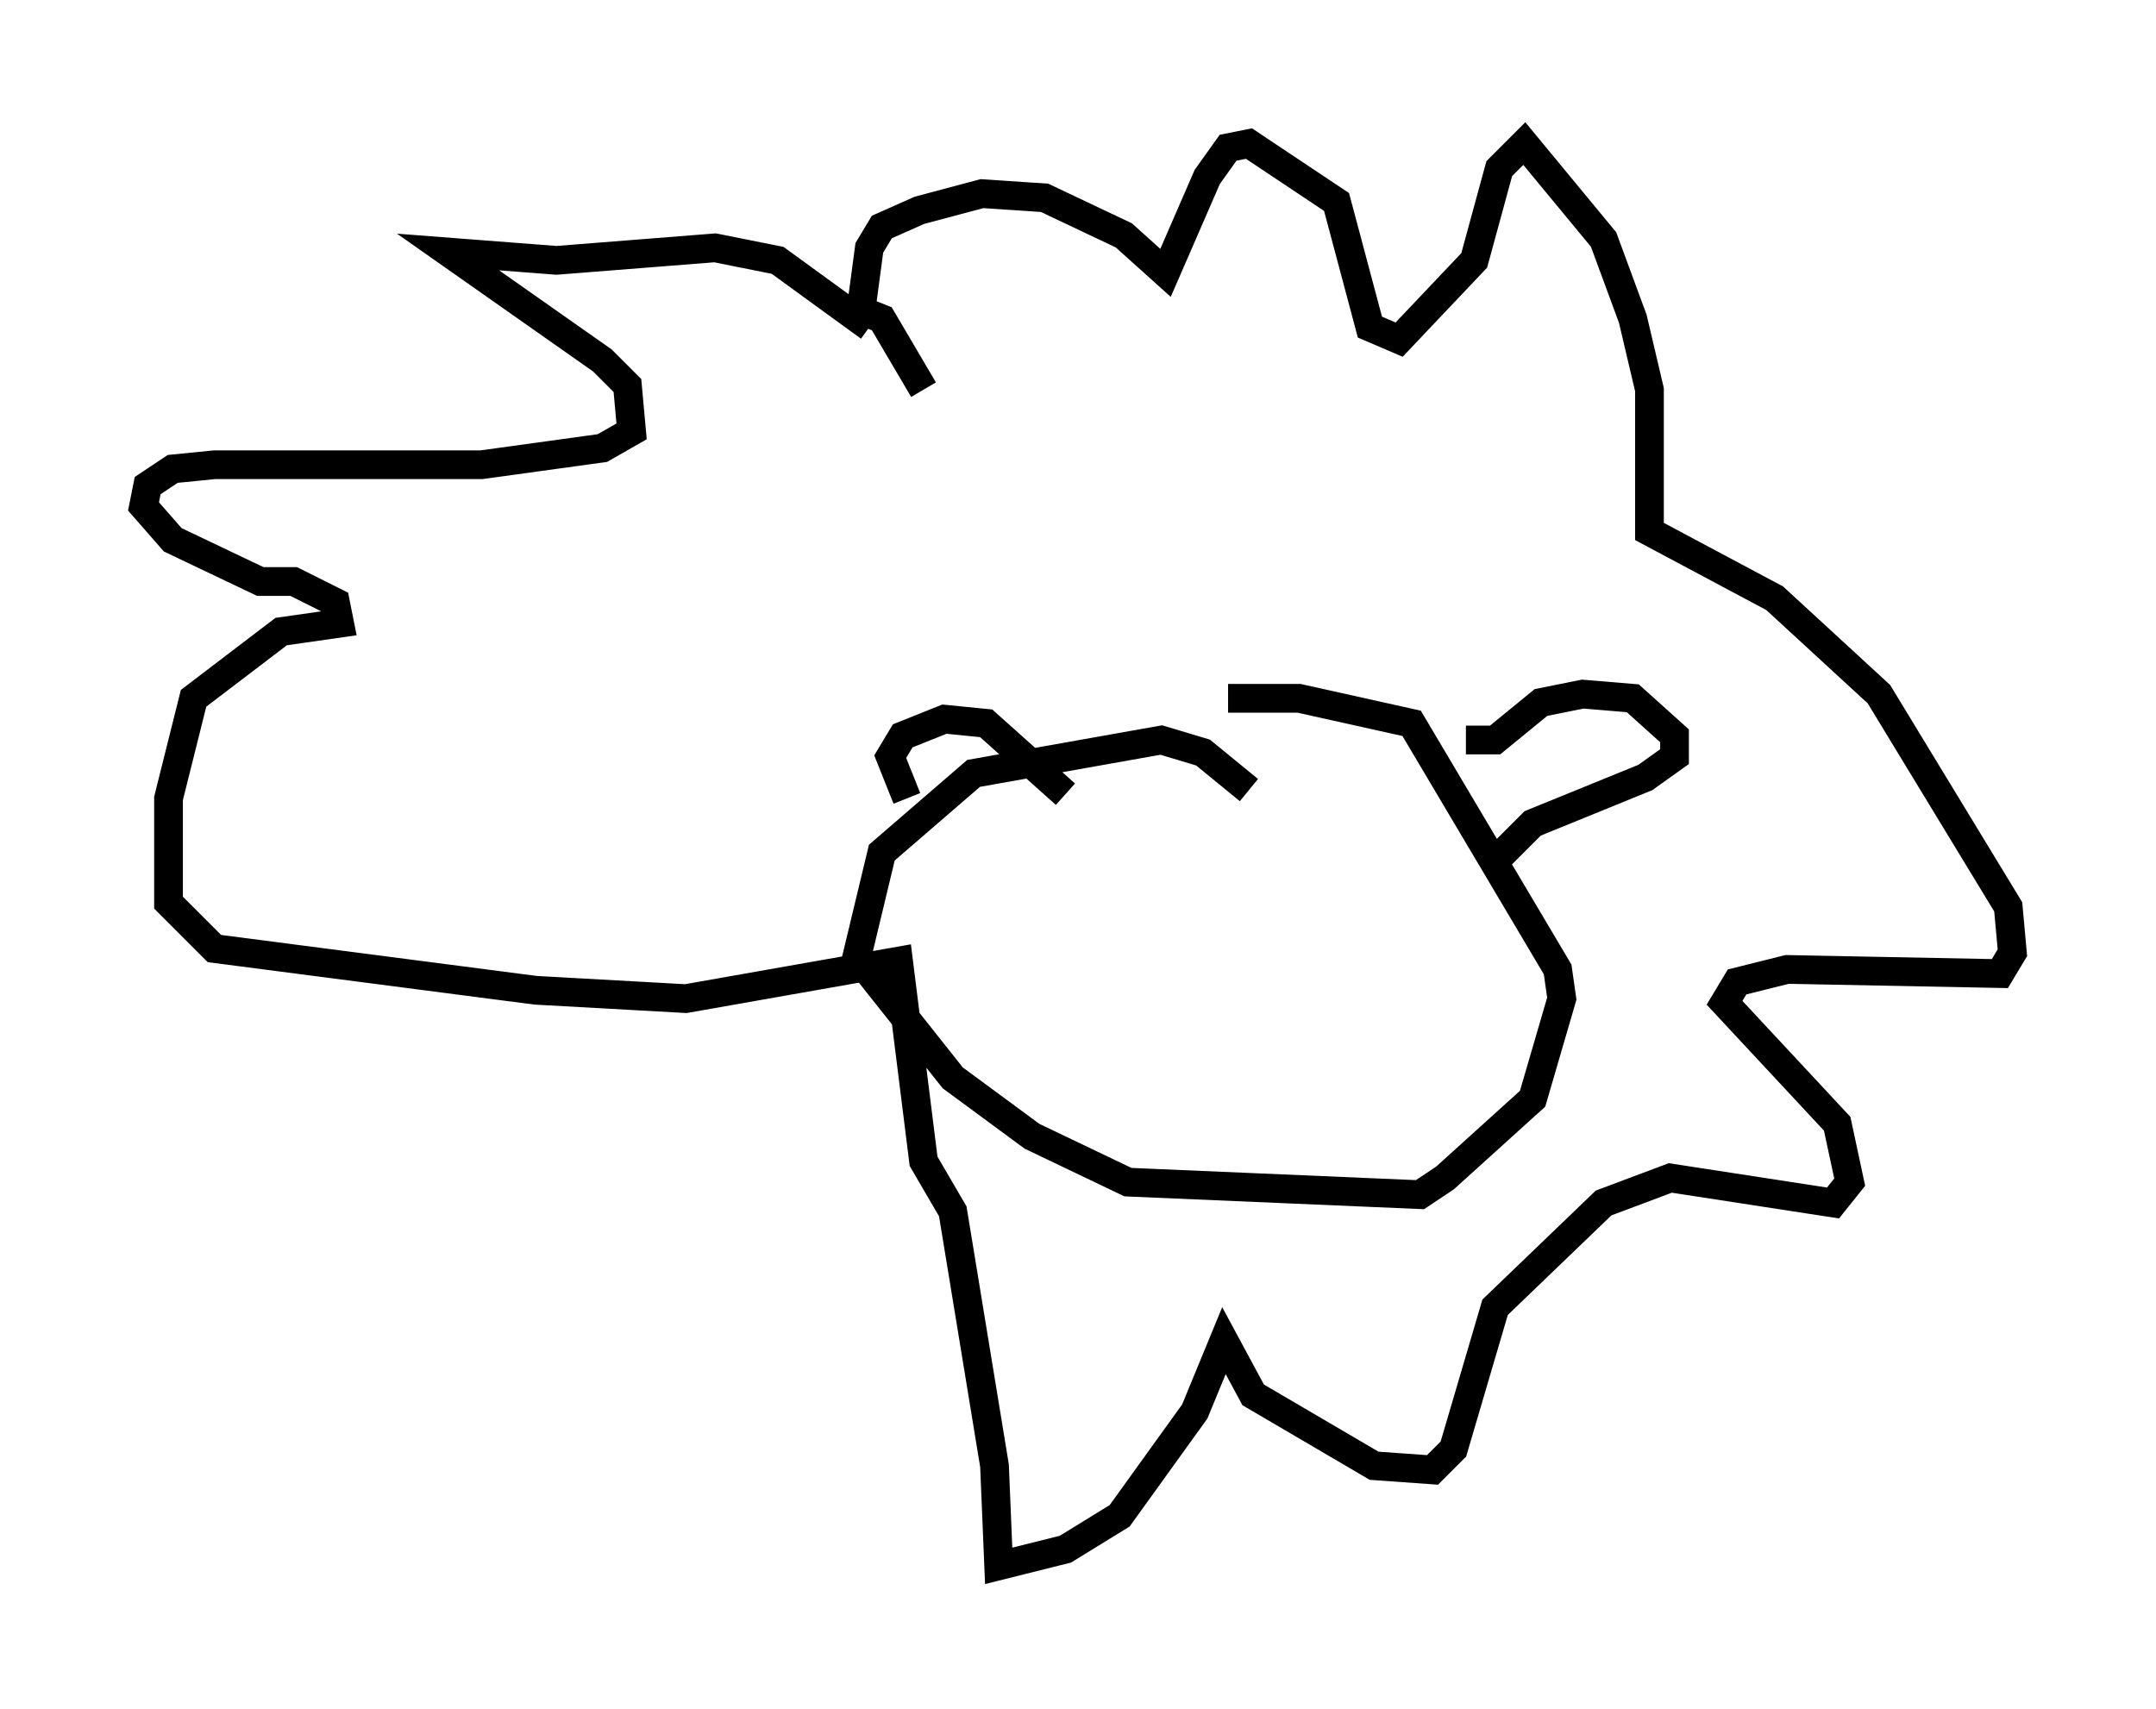 <?xml version="1.0" encoding="utf-8" ?>
<svg baseProfile="full" height="59.531" version="1.1" width="75.072" xmlns="http://www.w3.org/2000/svg" xmlns:ev="http://www.w3.org/2001/xml-events" xmlns:xlink="http://www.w3.org/1999/xlink"><defs /><rect fill="white" height="59.531" width="75.072" x="0" y="0" /><path d="M32.452, 14.006 m-2.179, -2.615 l-3.196, -2.324 -2.179, -0.436 l-5.52, 0.436 -3.777, -0.291 l5.374, 3.777 0.872, 0.872 l0.145, 1.598 -1.017, 0.581 l-4.212, 0.581 -9.296, 0.0 l-1.453, 0.145 -0.872, 0.581 l-0.145, 0.726 1.017, 1.162 l3.05, 1.453 1.162, 0.0 l1.453, 0.726 0.145, 0.726 l-2.034, 0.291 -3.05, 2.324 l-0.872, 3.486 0.0, 3.631 l1.598, 1.598 11.184, 1.453 l5.229, 0.291 7.408, -1.307 l0.872, 6.972 1.017, 1.743 l1.453, 8.86 0.145, 3.486 l2.324, -0.581 1.888, -1.162 l2.615, -3.631 1.017, -2.469 l1.017, 1.888 4.212, 2.469 l2.034, 0.145 0.726, -0.726 l1.453, -4.939 3.777, -3.631 l2.324, -0.872 5.665, 0.872 l0.581, -0.726 -0.436, -2.034 l-3.922, -4.212 0.436, -0.726 l1.743, -0.436 7.408, 0.145 l0.436, -0.726 -0.145, -1.598 l-4.503, -7.408 -3.631, -3.341 l-4.358, -2.324 0.0, -4.939 l-0.581, -2.469 -1.017, -2.76 l-2.76, -3.341 -0.872, 0.872 l-0.872, 3.196 -2.615, 2.76 l-1.017, -0.436 -1.162, -4.358 l-3.05, -2.034 -0.726, 0.145 l-0.726, 1.017 -1.453, 3.341 l-1.453, -1.307 -2.76, -1.307 l-2.179, -0.145 -2.179, 0.581 l-1.307, 0.581 -0.436, 0.726 l-0.291, 2.179 0.726, 0.291 l1.453, 2.469 m11.33, 13.944 l-1.598, -1.307 -1.453, -0.436 l-6.536, 1.162 -3.196, 2.76 l-0.872, 3.631 3.341, 4.212 l2.76, 2.034 3.341, 1.598 l10.168, 0.436 0.872, -0.581 l3.05, -2.76 1.017, -3.486 l-0.145, -1.017 -5.084, -8.57 l-3.922, -0.872 -2.469, 0.0 m-11.184, 3.486 l-0.581, -1.453 0.436, -0.726 l1.453, -0.581 1.453, 0.145 l2.76, 2.469 m13.944, -1.888 l1.017, 0.0 1.598, -1.307 l1.453, -0.291 1.743, 0.145 l1.453, 1.307 0.0, 0.726 l-1.017, 0.726 -3.922, 1.598 l-1.162, 1.162 " fill="none" stroke="black" stroke-width="1" /></svg>